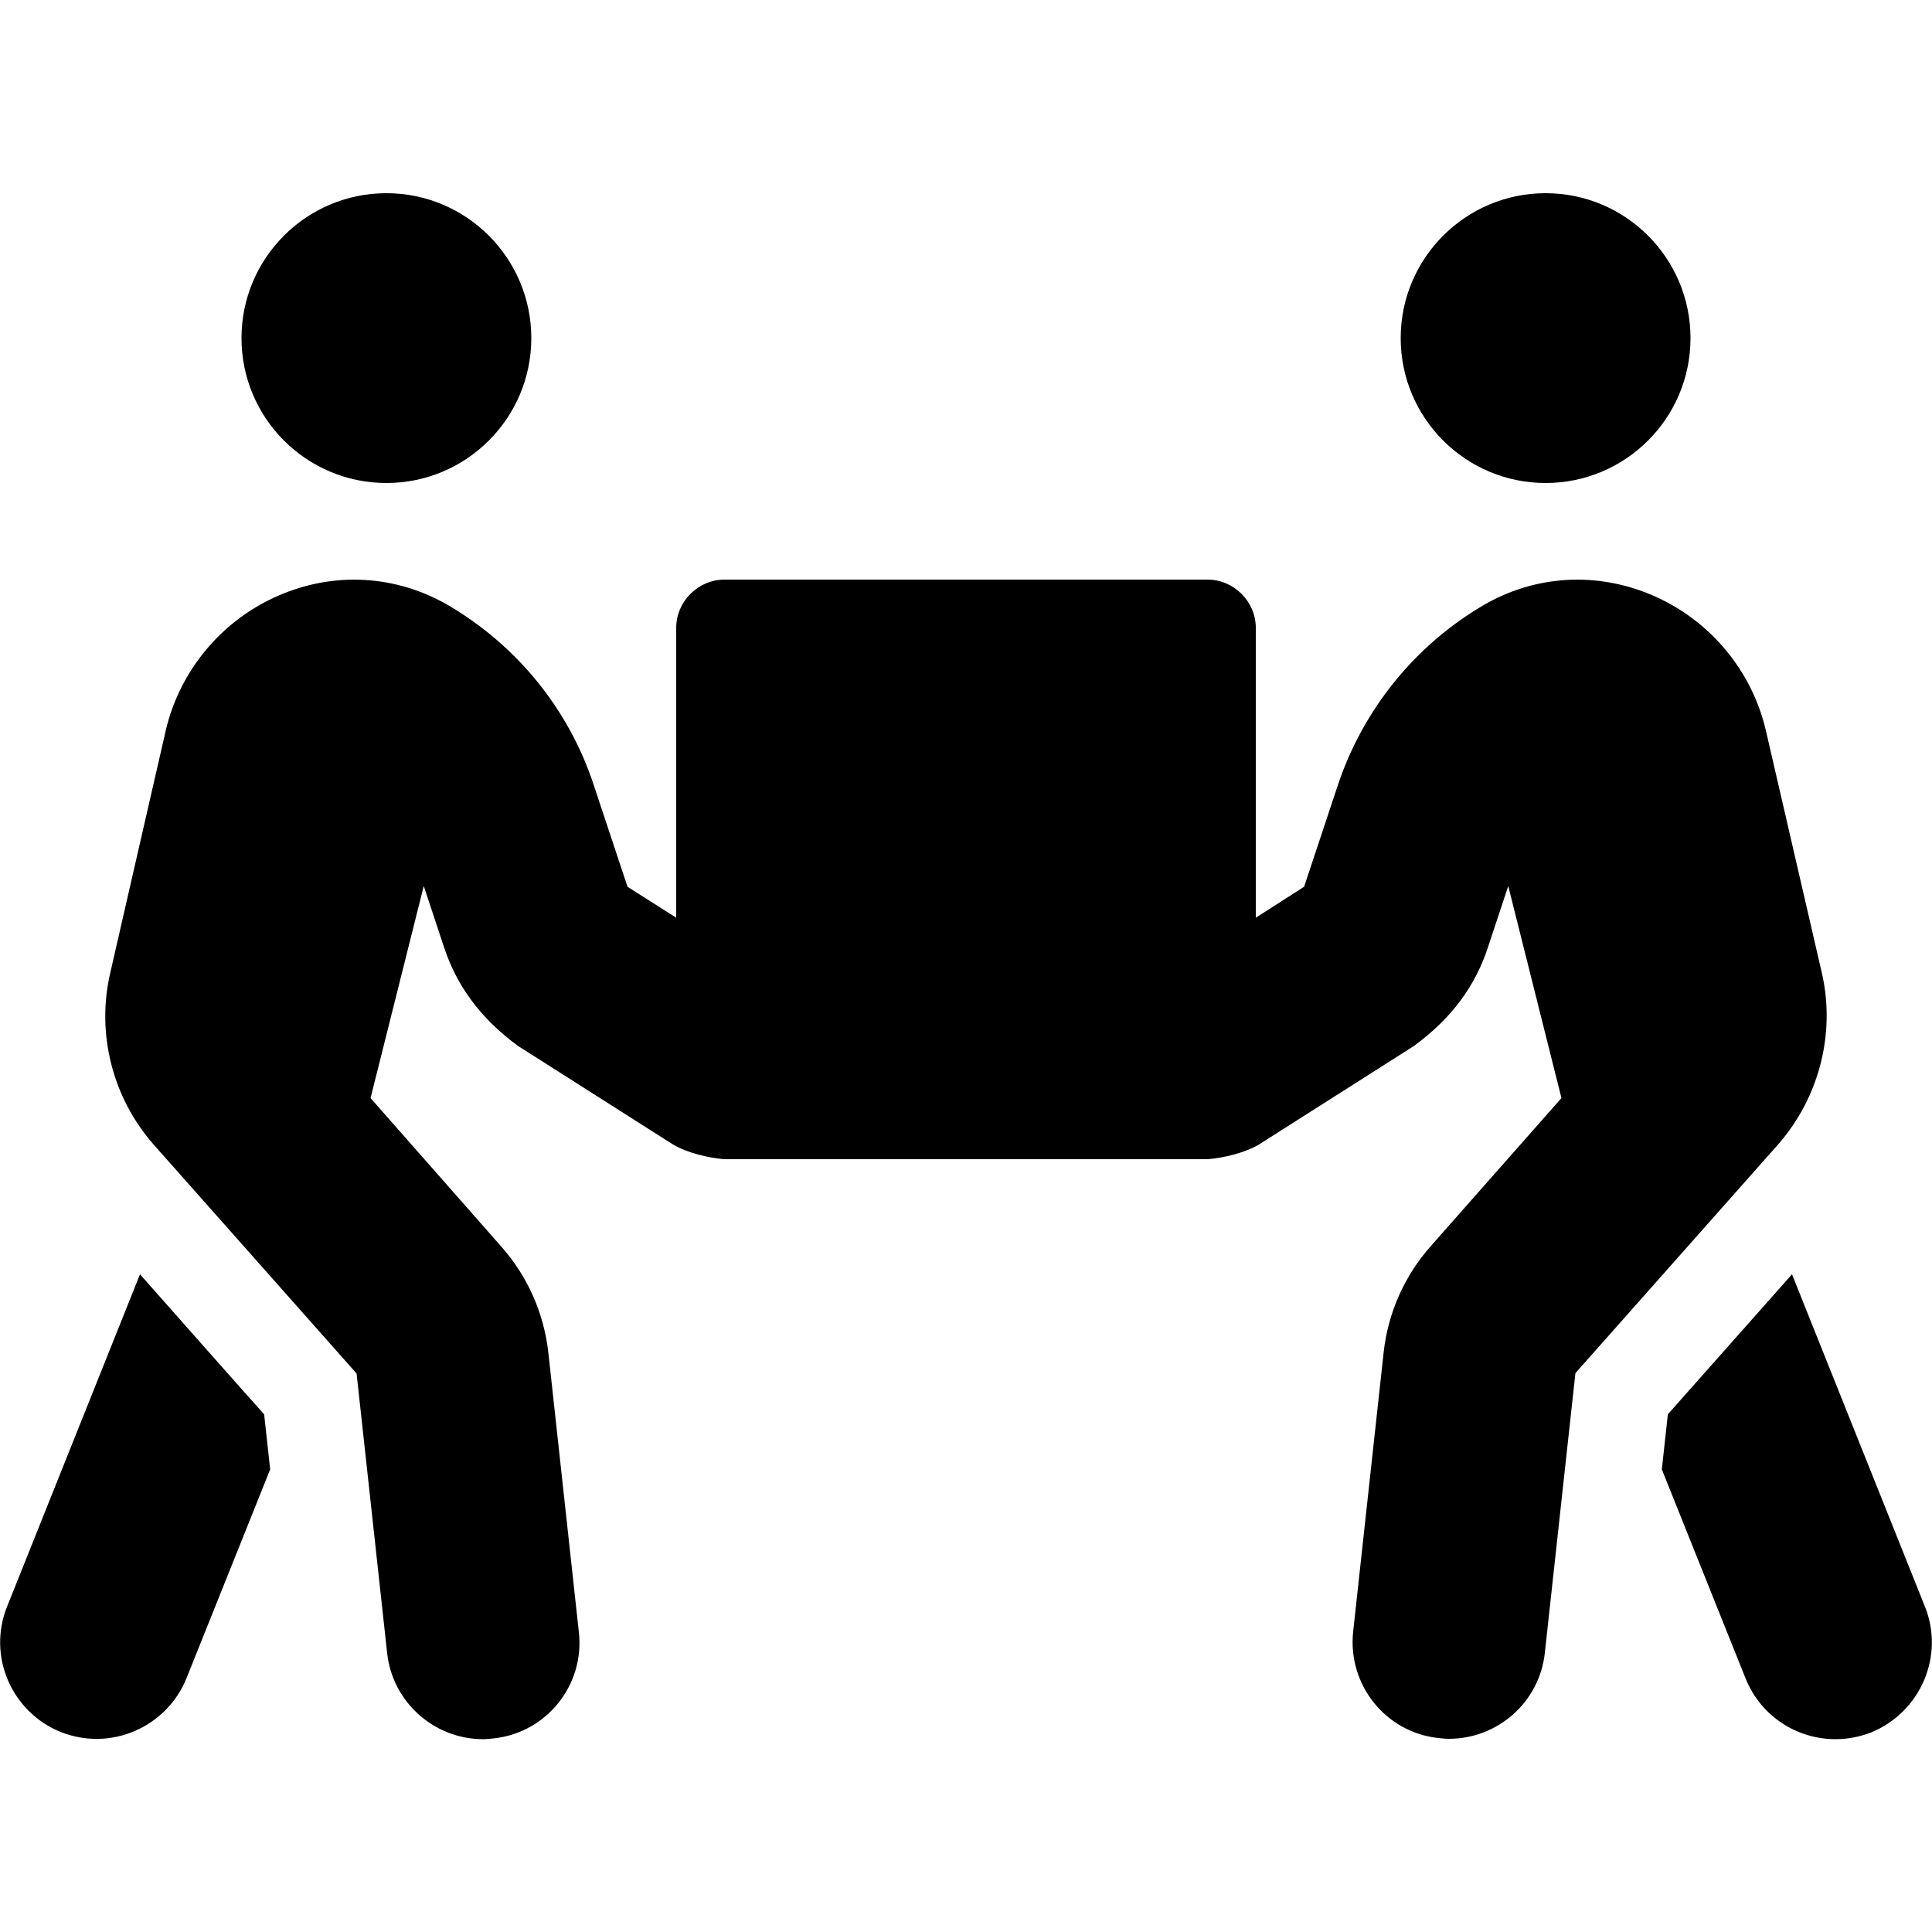 <?xml version="1.0" encoding="utf-8"?>
<!-- Generator: Adobe Illustrator 24.0.0, SVG Export Plug-In . SVG Version: 6.00 Build 0)  -->
<svg version="1.1" id="Layer_1" xmlns="http://www.w3.org/2000/svg" xmlns:xlink="http://www.w3.org/1999/xlink" x="0px" y="0px"
	 viewBox="0 0 512 512" style="enable-background:new 0 0 512 512;" xml:space="preserve">
<path d="M102.4,128c21.2,0,38.4-17.2,38.4-38.4s-17.2-38.4-38.4-38.4S64,68.4,64,89.6S81.2,128,102.4,128z M409.6,128
	c21.2,0,38.4-17.2,38.4-38.4s-17.2-38.4-38.4-38.4s-38.4,17.2-38.4,38.4S388.4,128,409.6,128z M510.1,425.7l-35.2-88l-32.9,37.1
	l-1.6,14.6l22.2,55.4c4,10,13.6,16.1,23.8,16.1c3.2,0,6.4-0.6,9.5-1.8C509,453.7,515.4,438.8,510.1,425.7L510.1,425.7z M482.8,257.8
	L468,193.7c-3.7-16-14.9-29.4-30-35.9c-14.8-6.4-31.2-5.4-44.9,2.6c-18.2,10.7-31.8,27.6-38.5,47.5l-9,27.1l-12.8,8.2v-76.8
	c0-7-5.8-12.8-12.8-12.8H192c-7,0-12.8,5.8-12.8,12.8v76.8l-12.9-8.2l-9-27.1c-6.6-20-20.3-36.8-38.5-47.5c-13.8-8-30.1-9-44.9-2.6
	c-15.1,6.5-26.3,19.9-30,35.9l-14.7,64.2c-3.7,16,0.6,33,11.5,45.4l53.8,60.7l8.1,74.1c1.4,13,12.5,22.8,25.4,22.8
	c1,0,1.8-0.1,2.8-0.2c14.1-1.5,24.2-14.2,22.6-28.2l-8.1-74.2c-1.2-10.4-5.5-20.1-12.5-28L98.2,291l14.1-56.2l5.4,16.3
	c3.3,10,9.5,18.7,19.6,26.1l40.9,26c3.7,2.3,9.7,3.7,13.8,4h128c4.1-0.3,10.1-1.7,13.8-4l40.9-26c10.1-7.4,16.3-16,19.6-26.1
	l5.4-16.3l14.1,56.2l-34.6,39.2c-7,7.9-11.3,17.6-12.5,28l-8.1,74.2c-1.5,14.1,8.6,26.7,22.6,28.2c1,0.1,1.8,0.2,2.8,0.2
	c12.9,0,24-9.7,25.4-22.8l8.1-74.1l53.8-60.7C482.1,290.8,486.5,273.8,482.8,257.8z M37.1,337.7l-35.2,88
	c-5.3,13.1,1.1,28,14.2,33.3c13.4,5.3,28.1-1.4,33.3-14.2l22.2-55.4l-1.6-14.6C69.9,374.8,37.1,337.7,37.1,337.7z"/>
</svg>
